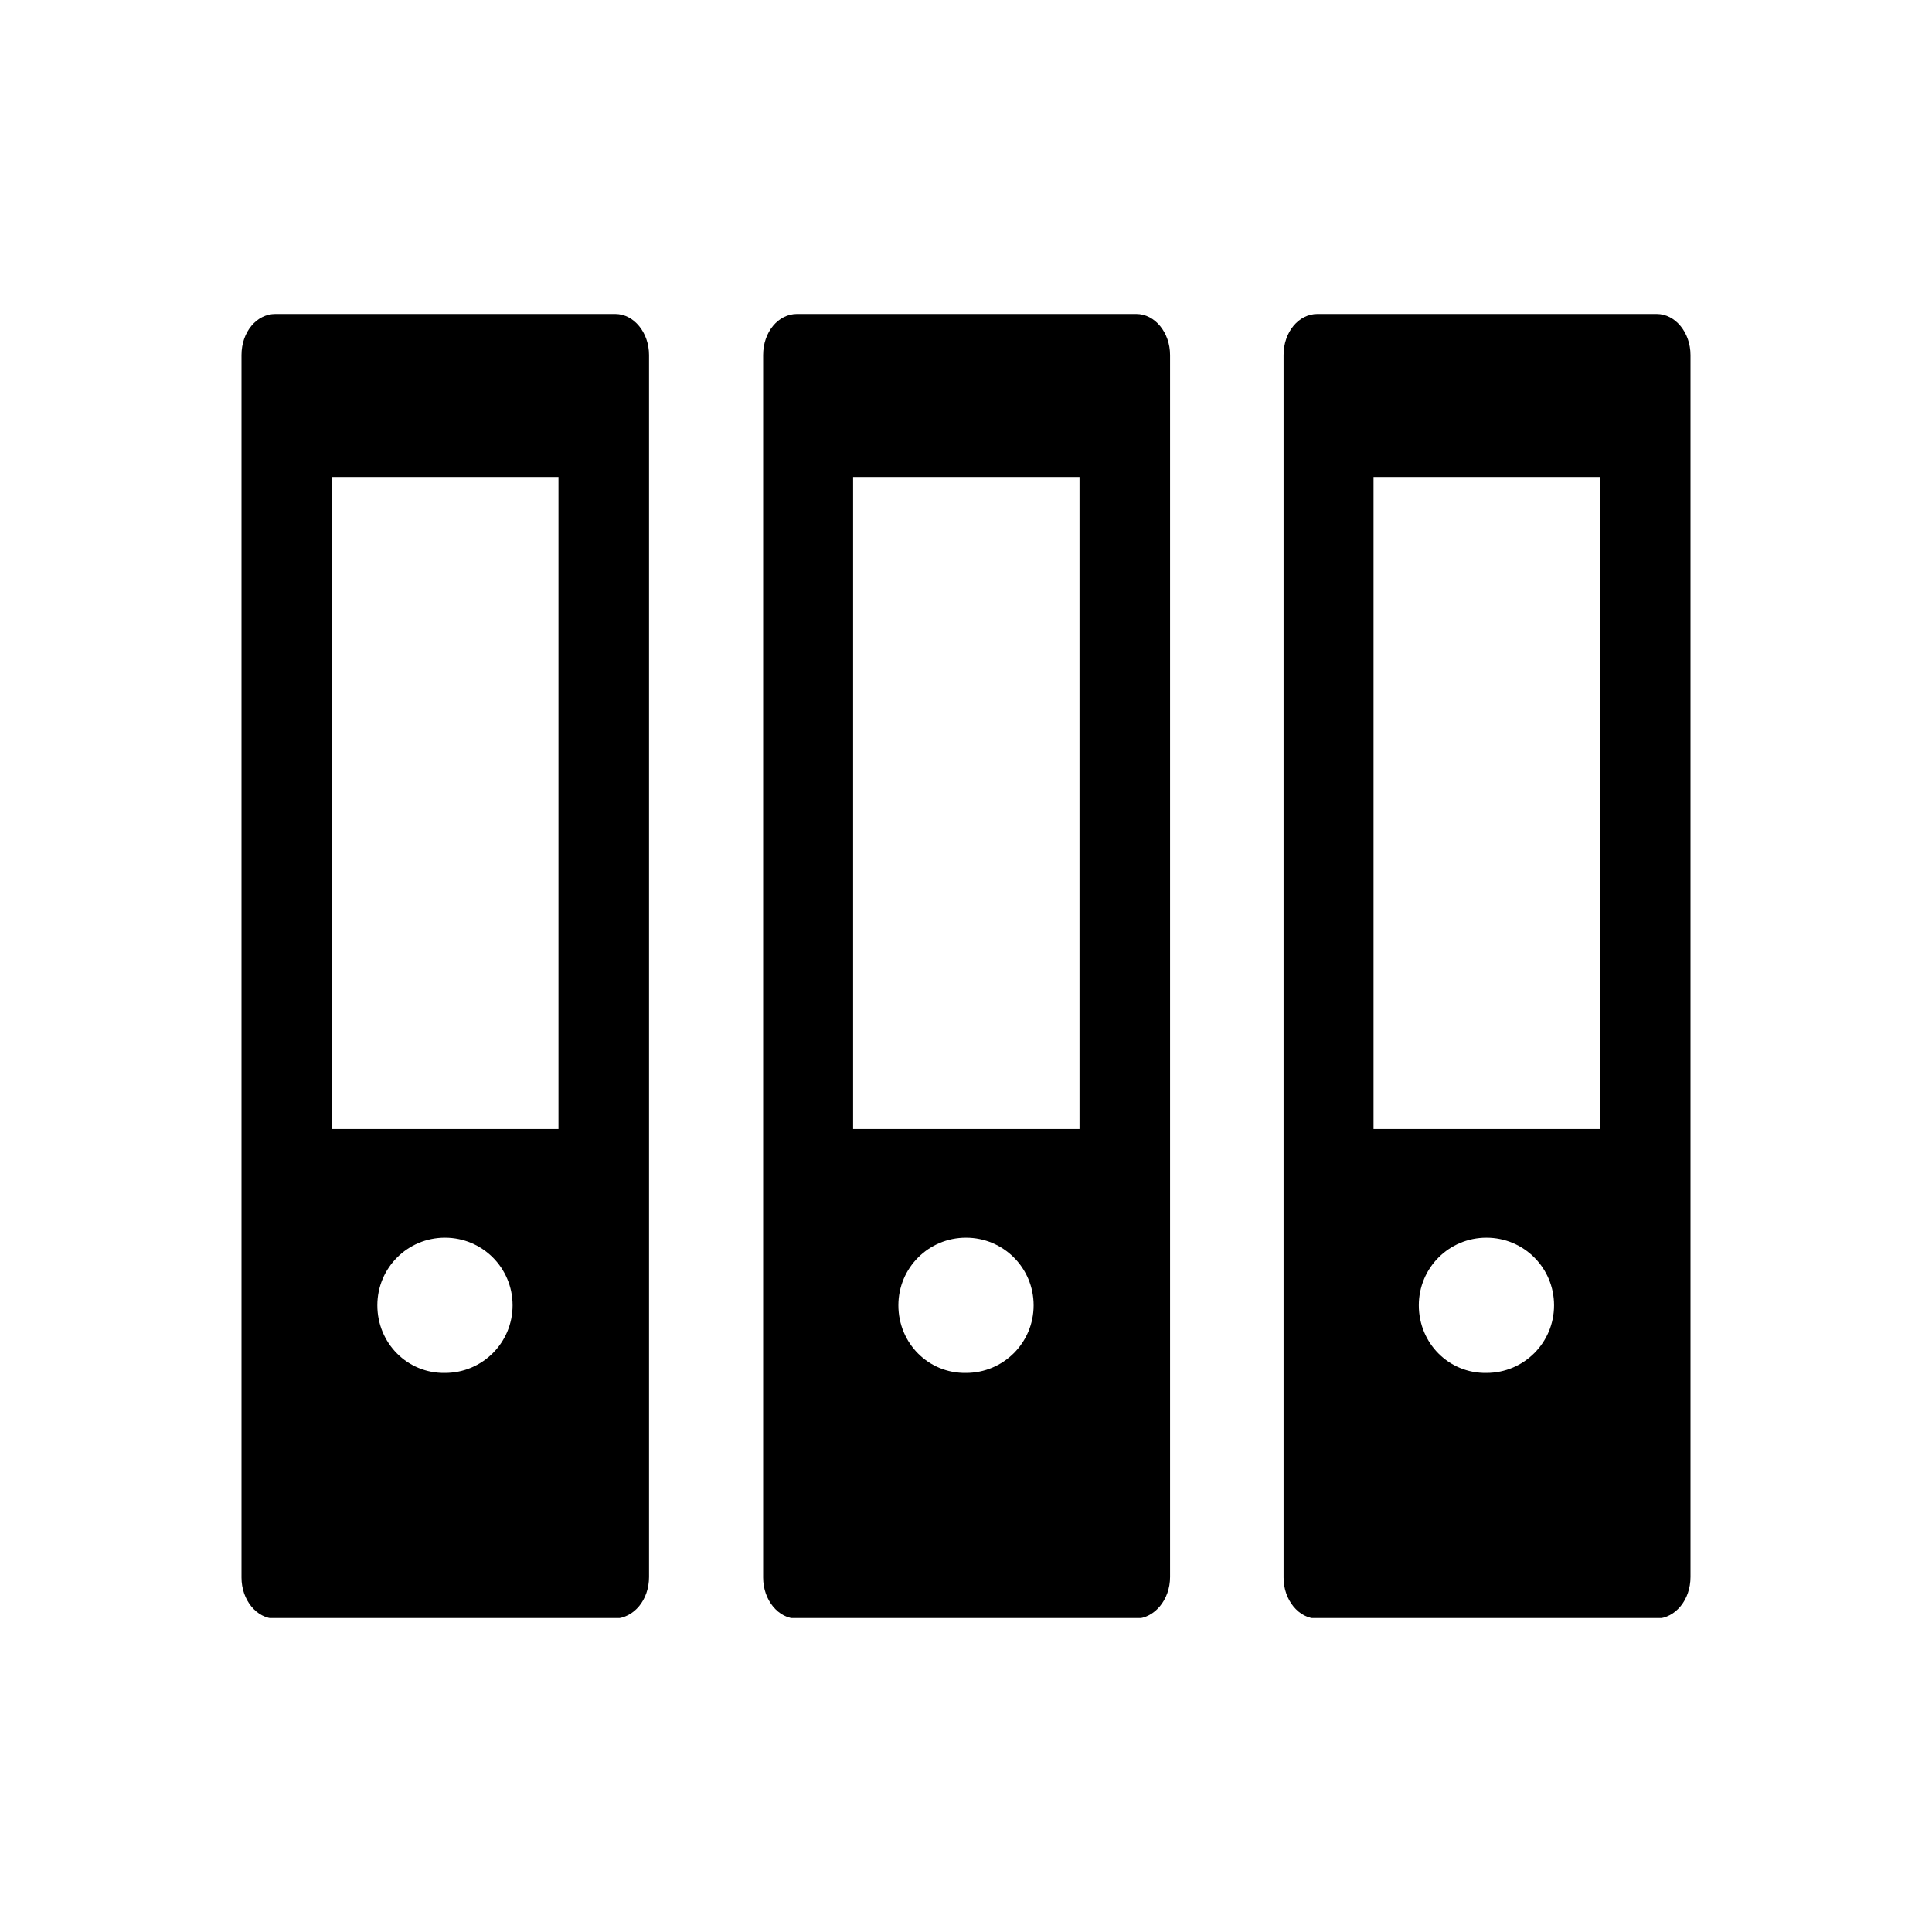 <?xml version="1.0" encoding="utf-8"?>
<!-- Generator: Adobe Illustrator 26.4.1, SVG Export Plug-In . SVG Version: 6.00 Build 0)  -->
<svg version="1.1" id="Layer_1" xmlns="http://www.w3.org/2000/svg" xmlns:xlink="http://www.w3.org/1999/xlink" x="0px" y="0px"
	 viewBox="0 0 320 320" style="enable-background:new 0 0 320 320;" xml:space="preserve">
<style type="text/css">
	.st0{clip-path:url(#SVGID_00000029732300122995431480000002739807412140896135_);fill:#000000;}
	.st1{clip-path:url(#SVGID_00000005953709625621401890000012835966389619108529_);fill:#000000;}
	.st2{clip-path:url(#SVGID_00000148642406145441973550000002156322408310783911_);fill:#000000;}
	.st3{fill:none;}
</style>
<g>
	<g>
		<defs>
			<rect id="SVGID_1_" x="40" y="52" width="240" height="216"/>
		</defs>
		<clipPath id="SVGID_00000013191691224402404320000006416057827895928478_">
			<use xlink:href="#SVGID_1_"  style="overflow:visible;"/>
		</clipPath>
		<path style="clip-path:url(#SVGID_00000013191691224402404320000006416057827895928478_);fill:#000000;" d="M92.5,187H55V79h37.5
			V187z M62.5,216.2c0-6.2,5-11.2,11.2-11.2s11.2,5,11.2,11.2s-5,11.2-11.2,11.2C67.5,227.5,62.5,222.5,62.5,216.2 M107.5,261.2
			V58.8c0-3.7-2.5-6.8-5.6-6.8H45.6c-3.1,0-5.6,3-5.6,6.8v202.5c0,3.7,2.5,6.8,5.6,6.8h56.2C105,268,107.5,265,107.5,261.2"/>
	</g>
	<g>
		<defs>
			<rect id="SVGID_00000026144036177321832120000011859065524071583370_" x="40" y="52" width="240" height="216"/>
		</defs>
		<clipPath id="SVGID_00000034083723893626118390000003102453069273369011_">
			<use xlink:href="#SVGID_00000026144036177321832120000011859065524071583370_"  style="overflow:visible;"/>
		</clipPath>
		<path style="clip-path:url(#SVGID_00000034083723893626118390000003102453069273369011_);fill:#000000;" d="M265,187h-37.5V79H265
			V187z M235,216.2c0-6.2,5-11.2,11.2-11.2s11.2,5,11.2,11.2s-5,11.2-11.2,11.2C240,227.5,235,222.5,235,216.2 M280,261.2V58.8
			c0-3.7-2.5-6.8-5.6-6.8h-56.2c-3.1,0-5.6,3-5.6,6.8v202.5c0,3.7,2.5,6.8,5.6,6.8h56.2C277.5,268,280,265,280,261.2"/>
	</g>
	<g>
		<defs>
			<rect id="SVGID_00000026863273660890096700000017218890504784789161_" x="40" y="52" width="240" height="216"/>
		</defs>
		<clipPath id="SVGID_00000162334906841427020420000013783806232118405524_">
			<use xlink:href="#SVGID_00000026863273660890096700000017218890504784789161_"  style="overflow:visible;"/>
		</clipPath>
		<path style="clip-path:url(#SVGID_00000162334906841427020420000013783806232118405524_);fill:#000000;" d="M178.8,187h-37.5V79
			h37.5V187z M148.8,216.2c0-6.2,5-11.2,11.2-11.2s11.2,5,11.2,11.2s-5,11.2-11.2,11.2C153.8,227.5,148.8,222.5,148.8,216.2
			 M193.8,261.2V58.8c0-3.7-2.5-6.8-5.6-6.8H132c-3.1,0-5.6,3-5.6,6.8v202.5c0,3.7,2.5,6.8,5.6,6.8h56.2
			C191.2,268,193.8,265,193.8,261.2"/>
	</g>
</g>
<rect class="st3" width="320" height="320"/>
</svg>
